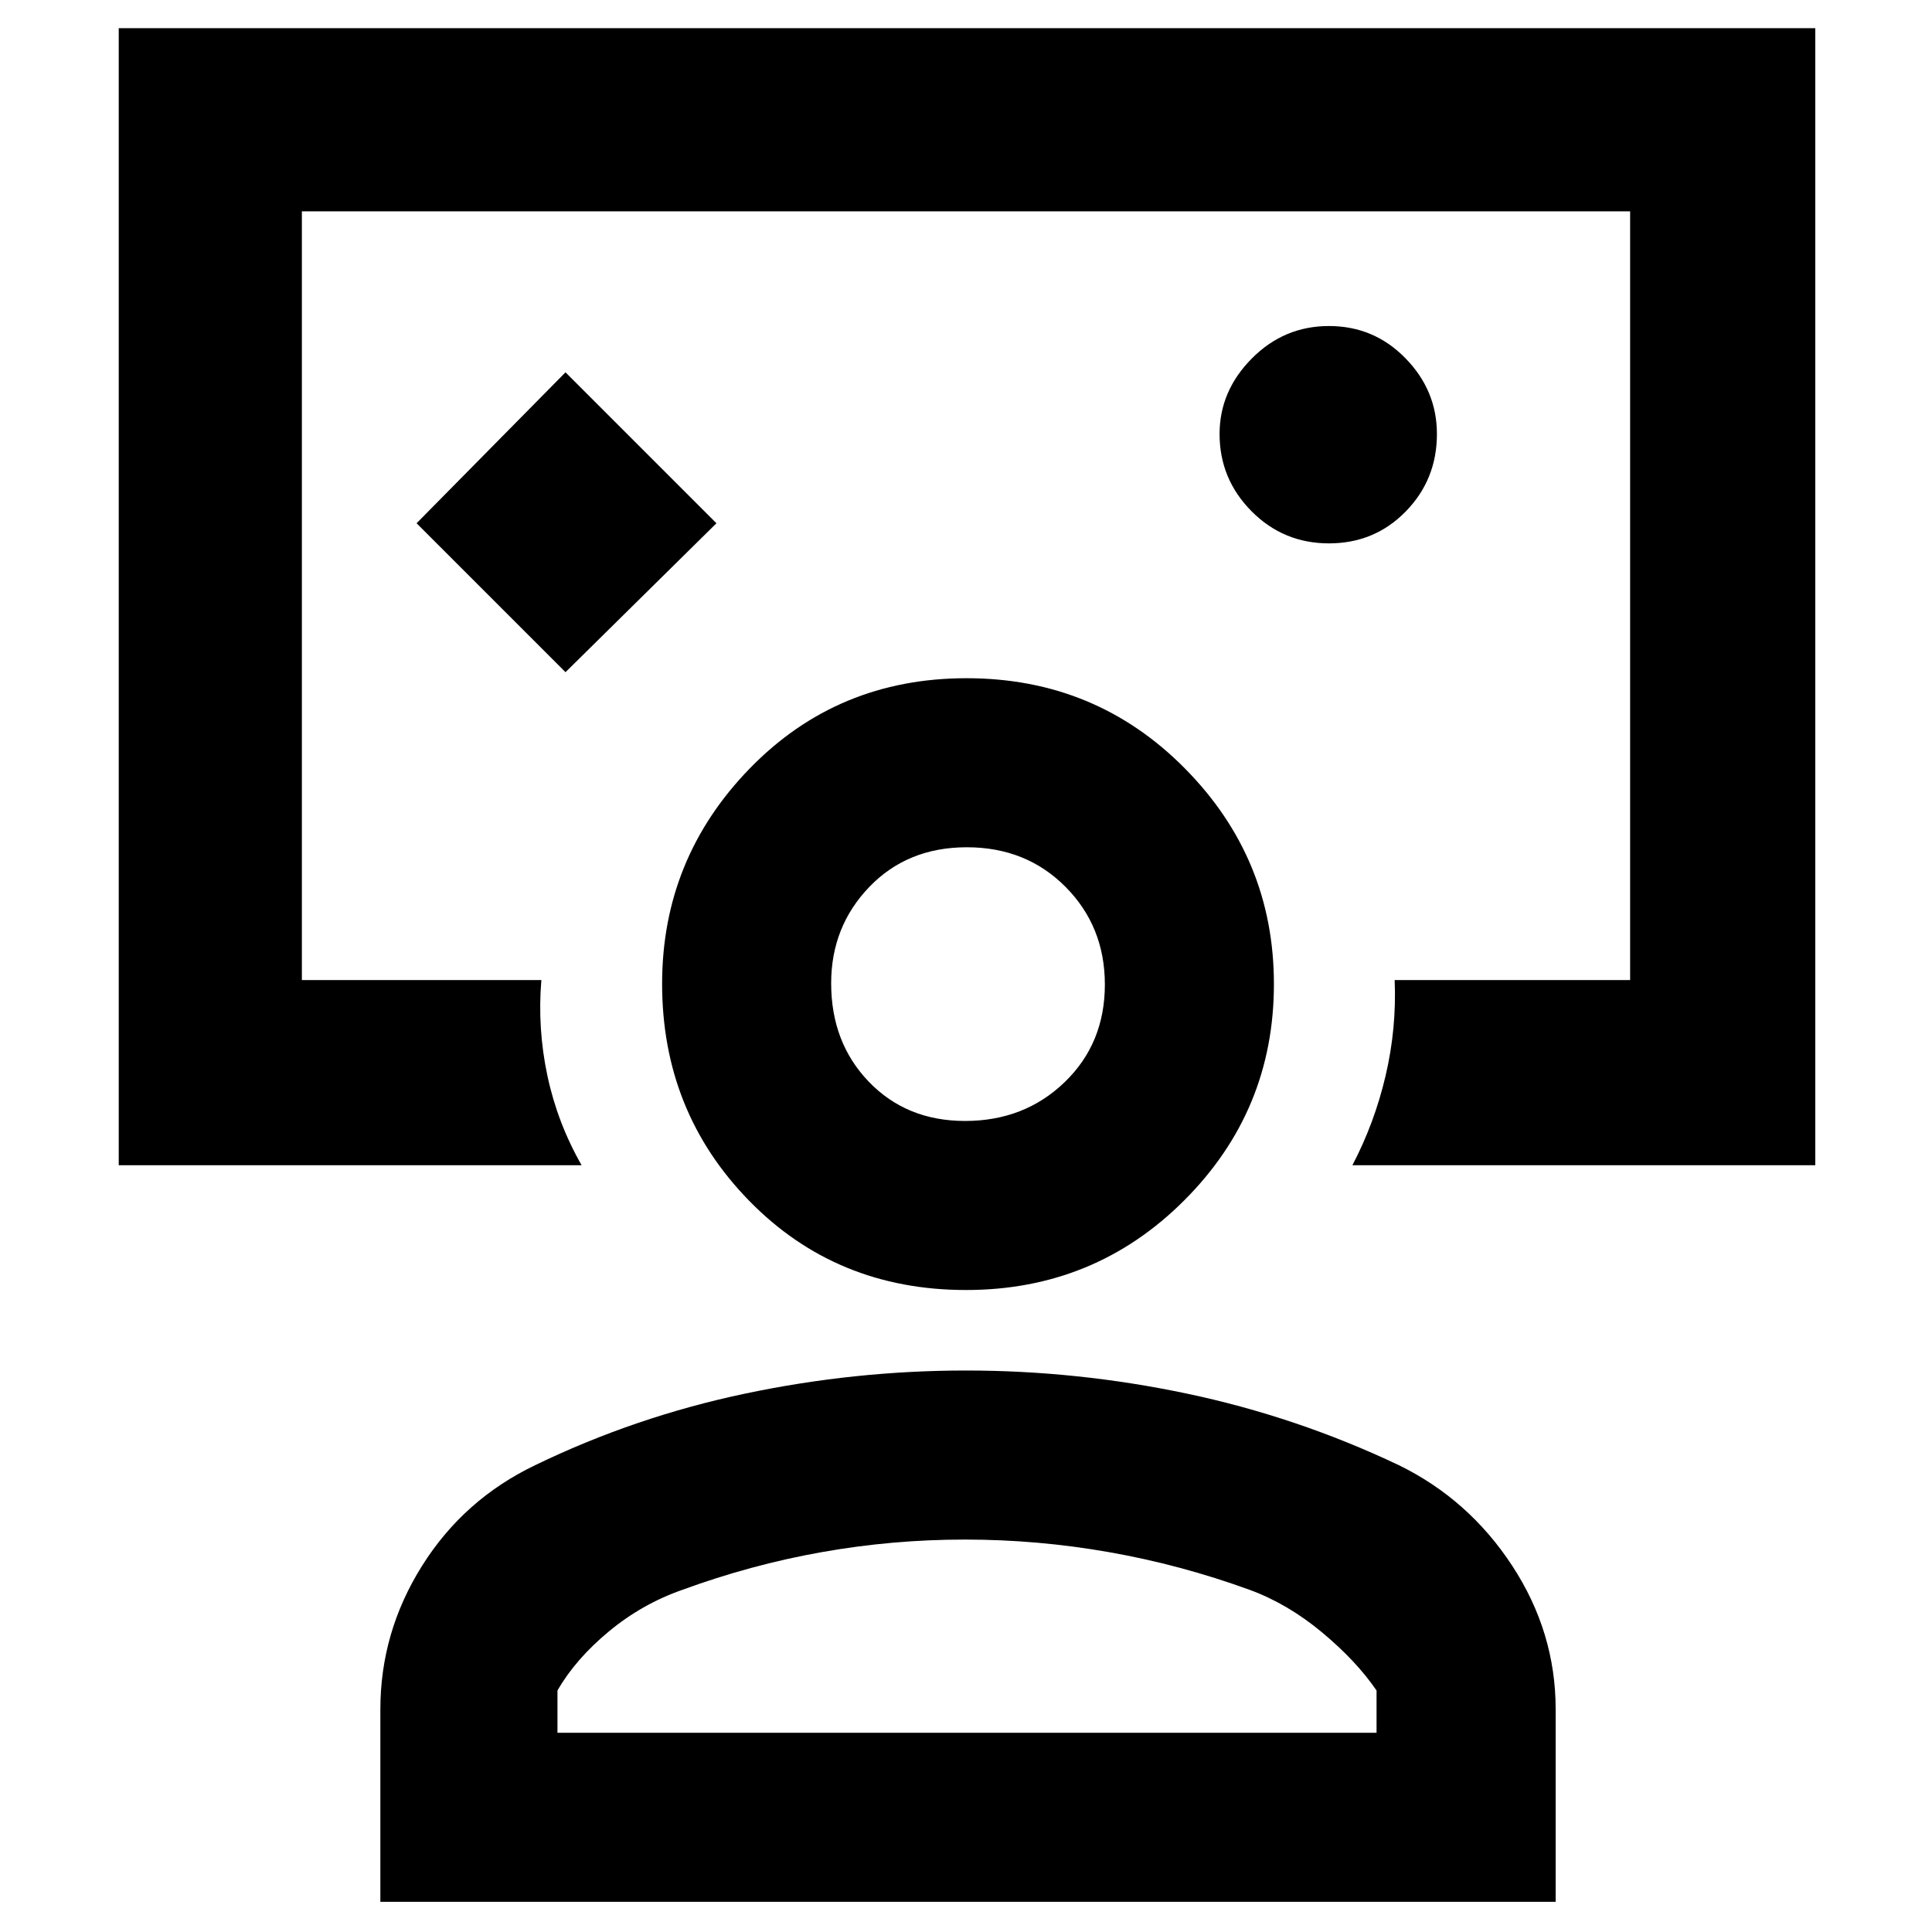 <svg xmlns="http://www.w3.org/2000/svg" height="48" viewBox="0 -960 960 960" width="48"><path d="m281-626 75-74-75-75-74 75 74 74Zm199-38ZM59-381v-565h843v565H672q11-21 16.5-44.5T693-473h117v-382H150v382h119q-2 24 3 47.5t17 44.5H59Zm601.35-309q22.65 0 38.15-15.85 15.5-15.86 15.5-38.5Q714-766 698.35-782q-15.64-16-38-16Q638-798 622-781.85q-16 16.14-16 37.5Q606-722 621.85-706q15.86 16 38.5 16ZM189-15v-95.65Q189-149 209.75-182q20.74-33 56.25-50 49.58-24 104.13-35.5Q424.67-279 480-279q55.33 0 109.87 11.5Q644.42-256 695-232q34.8 17 56.4 50t21.6 71.35V-15H189Zm88-84h407v-21q-10-14.63-27-28.81Q640-163 621-170q-34.35-12.49-69.9-18.74-35.55-6.26-71.64-6.26-36.1 0-71.23 6.26Q373.09-182.49 339-170q-20 7-36.5 20.69Q286-135.63 277-120v21Zm203.02-220q-64.41 0-107.71-44.29Q329-407.57 329-471.15q0-62.24 43.58-107.04Q416.16-623 480.27-623q64.12 0 108.42 44.76Q633-533.49 633-471.02q0 62.89-44.53 107.45Q543.94-319 480.02-319Zm-.49-84Q509-403 529-422.26q20-19.27 20-48.53 0-28.85-19.55-48.53Q509.91-539 480.41-539q-29.49 0-48.45 19.71Q413-499.57 413-471.41q0 29.49 18.74 48.95Q450.48-403 479.53-403Zm.47-69Zm0 373Z"/></svg>